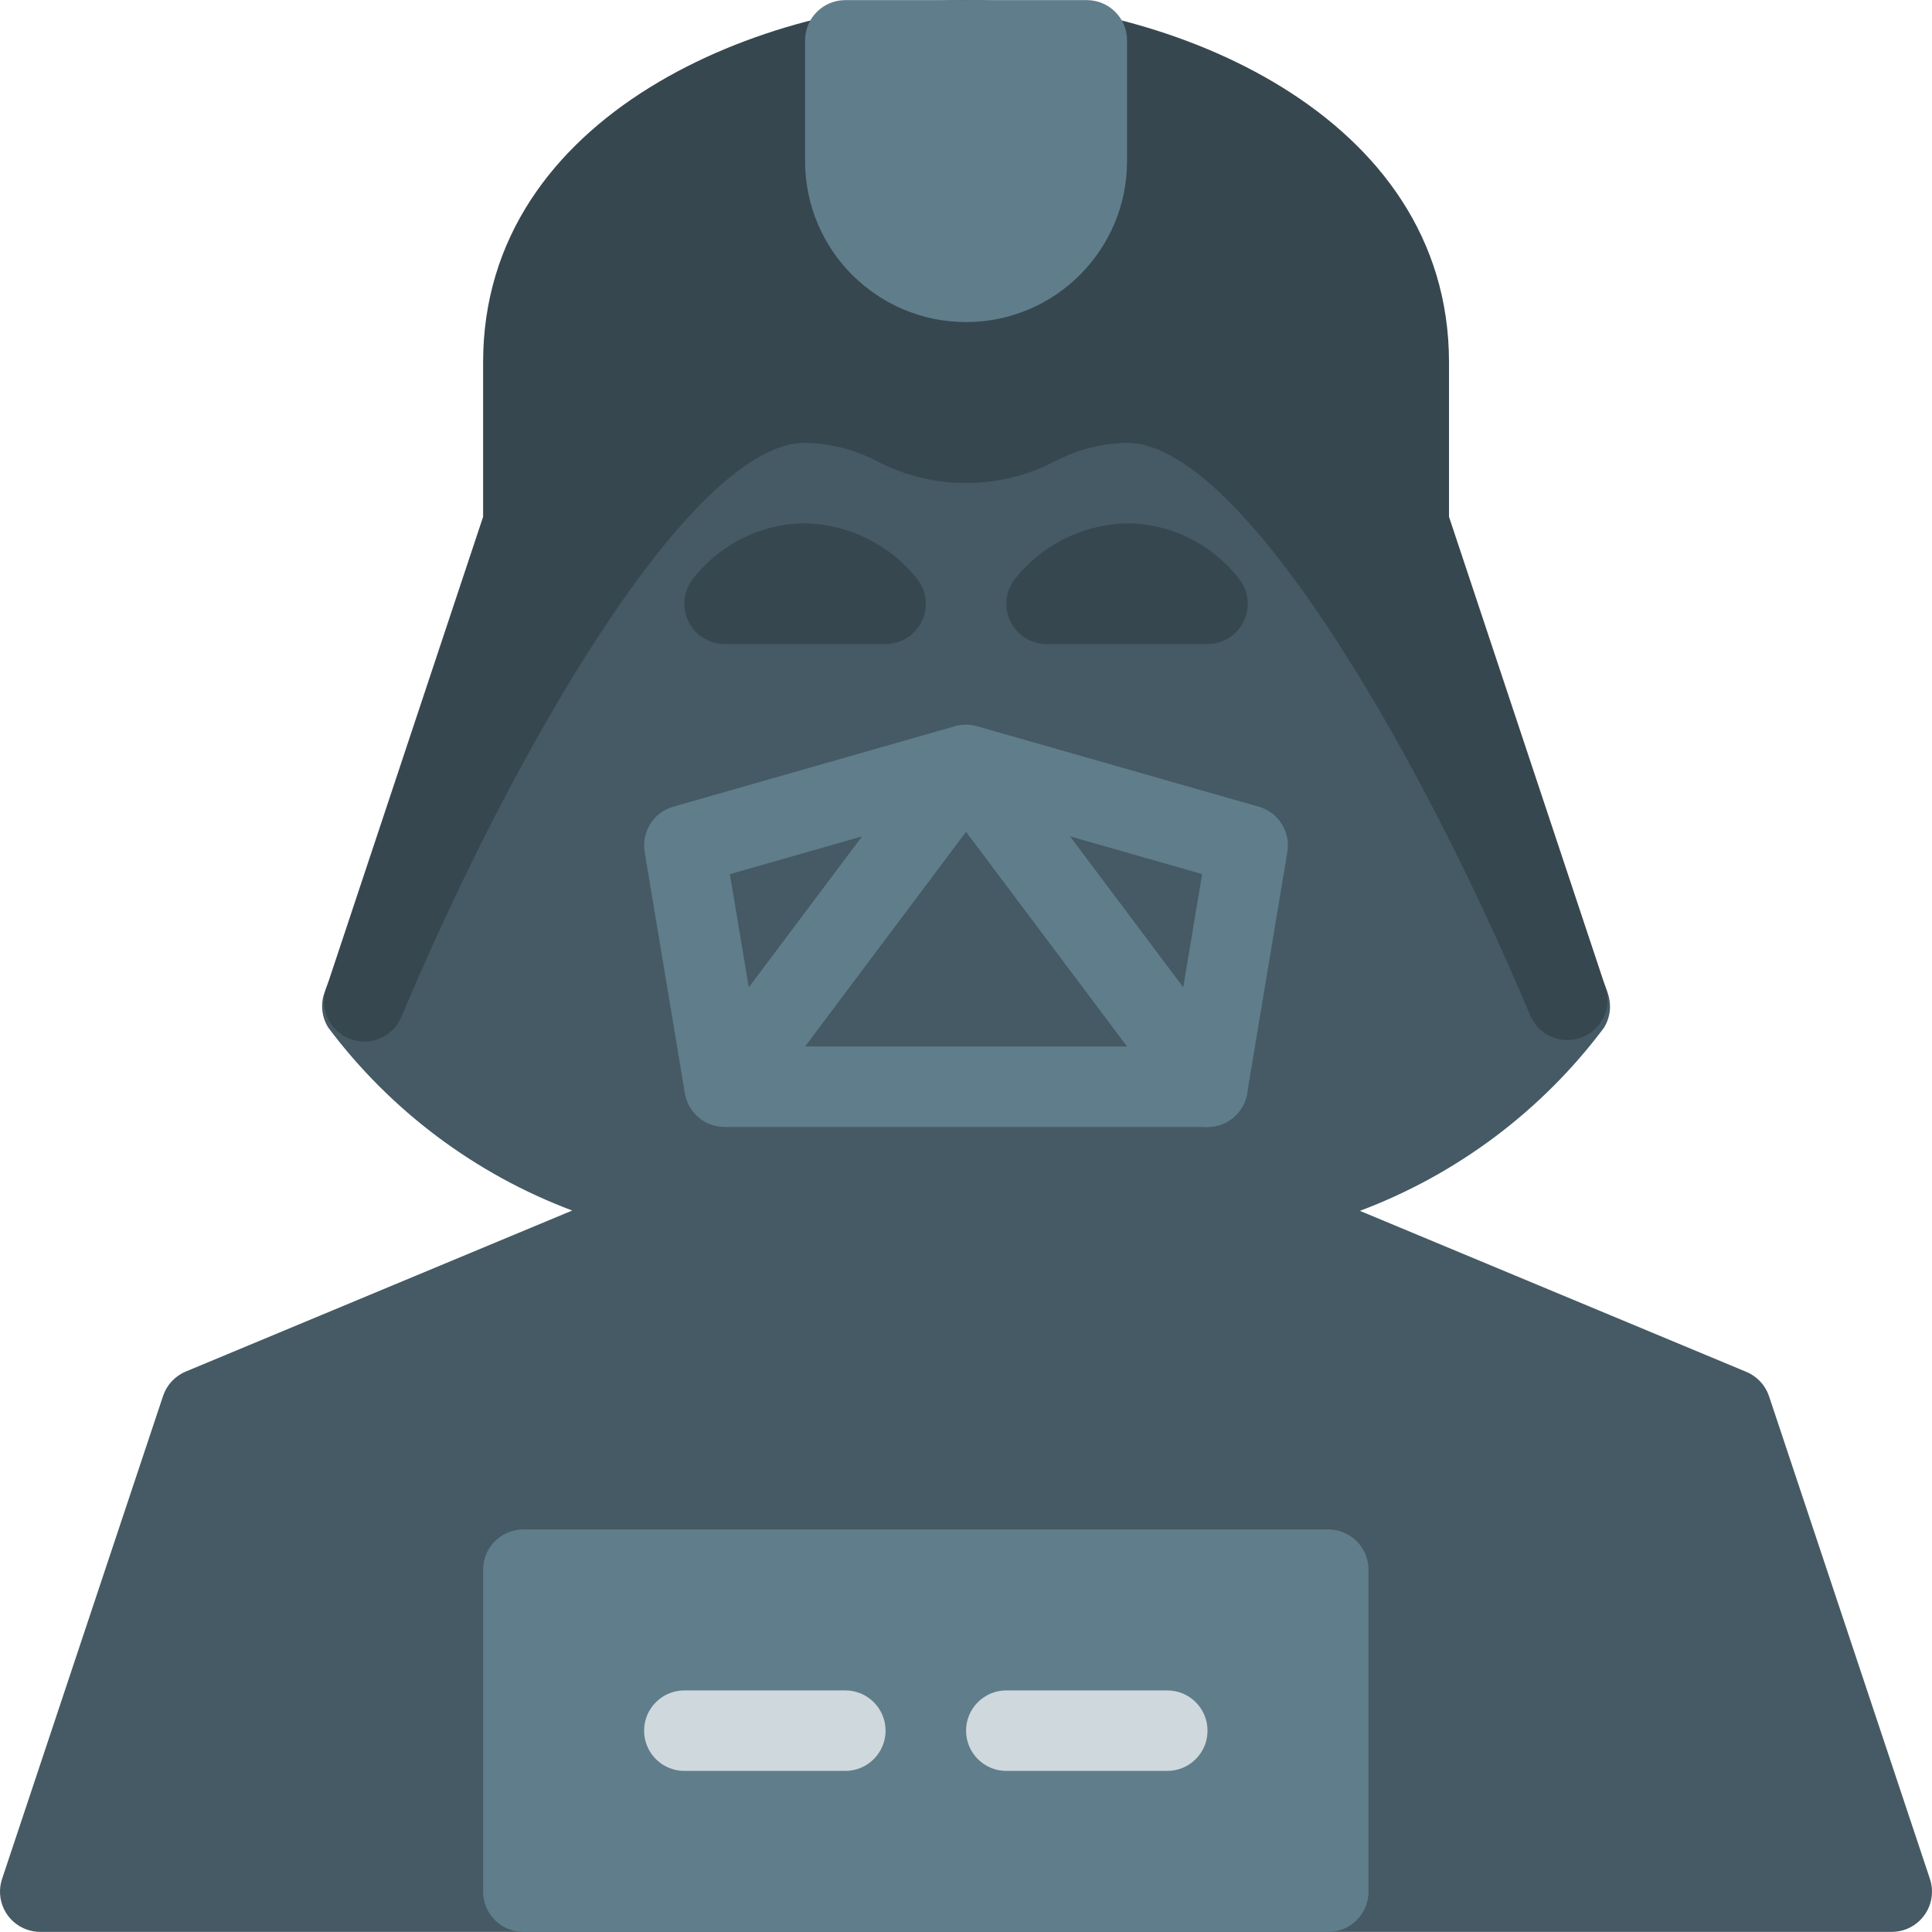 <?xml version="1.0" encoding="iso-8859-1"?>
<!-- Generator: Adobe Illustrator 19.0.0, SVG Export Plug-In . SVG Version: 6.00 Build 0)  -->
<svg version="1.1" id="Capa_1" xmlns="http://www.w3.org/2000/svg" xmlns:xlink="http://www.w3.org/1999/xlink" x="0px" y="0px"
	 viewBox="0 0 512.058 512.058" style="enable-background:new 0 0 512.058 512.058;" xml:space="preserve">
<path style="fill:#455A64;" d="M511.512,497.992l-42.667-128c-0.993-2.898-3.185-5.23-6.016-6.4l-102.4-42.667
	c25.737-9.666,48.174-26.491,64.661-48.491c1.671-2.67,2.077-5.941,1.109-8.939c0-0.299-0.832-2.283-0.96-2.581
	c-20.885-49.685-74.987-164.885-126.528-164.885c-9.481,0.117-18.817,2.347-27.328,6.528c-9.696,4.621-20.96,4.621-30.656,0
	c-8.517-4.184-17.861-6.414-27.349-6.528c-51.541,0-105.643,115.2-126.549,164.885c-0.128,0.256-0.853,2.133-0.939,2.496
	c-0.968,2.997-0.562,6.269,1.109,8.939c16.488,22,38.924,38.825,64.661,48.491l-102.4,42.667c-2.831,1.17-5.023,3.502-6.016,6.4
	l-42.667,128c-1.909,5.573,1.062,11.639,6.635,13.547c1.126,0.386,2.308,0.58,3.498,0.575h490.667
	c5.891,0.007,10.673-4.762,10.68-10.653C512.06,500.226,511.875,499.083,511.512,497.992z"/>
<path style="fill:#37474F;" d="M425.517,261.618l-41.472-124.651V96.029c0-66.133-74.859-96-128-96s-128,29.867-128,96v40.939
	L86.573,261.618c-2.08,5.514,0.705,11.67,6.219,13.749s11.67-0.705,13.749-6.219l0,0c30.784-73.109,77.333-151.787,106.837-151.787
	c6.56,0.129,13.003,1.756,18.837,4.757c14.908,7.885,32.751,7.885,47.659,0c5.834-3.001,12.278-4.628,18.837-4.757
	c29.504,0,76.053,78.677,106.859,151.765c1.666,3.957,5.541,6.529,9.835,6.528c1.283,0.009,2.557-0.223,3.755-0.683
	C424.522,272.952,427.329,267.055,425.517,261.618z"/>
<g>
	<path style="fill:#607D8B;" d="M288.045,0.029h-64c-5.891,0-10.667,4.776-10.667,10.667v32c0,23.564,19.103,42.667,42.667,42.667
		s42.667-19.103,42.667-42.667v-32C298.712,4.805,293.936,0.029,288.045,0.029z"/>
	<path style="fill:#607D8B;" d="M320.045,298.696h-128c-5.891,0-10.667-4.776-10.667-10.667c0-2.308,0.749-4.554,2.133-6.4
		l64-85.333c3.896-4.713,10.875-5.375,15.588-1.478c0.538,0.445,1.033,0.94,1.478,1.478l64,85.333
		c3.535,4.713,2.58,11.399-2.133,14.933C324.599,297.947,322.353,298.696,320.045,298.696L320.045,298.696z M213.378,277.362h85.333
		l-42.667-56.896L213.378,277.362z"/>
	<path style="fill:#607D8B;" d="M320.045,298.696c-0.593,0.002-1.186-0.048-1.771-0.149c-5.807-0.969-9.731-6.459-8.768-12.267
		l9.109-54.613l-62.571-17.877l-62.592,17.899l9.109,54.613c0.791,5.838-3.3,11.211-9.138,12.002
		c-5.59,0.758-10.804-2.969-11.897-8.504l-10.667-64c-0.882-5.339,2.373-10.492,7.573-11.989l74.667-21.333
		c1.918-0.54,3.948-0.54,5.867,0l74.667,21.333c5.21,1.498,8.467,6.664,7.573,12.011l-10.667,64
		C329.669,294.94,325.237,298.686,320.045,298.696z"/>
	<path style="fill:#607D8B;" d="M138.712,405.362h213.333c5.891,0,10.667,4.776,10.667,10.667v85.333
		c0,5.891-4.776,10.667-10.667,10.667H138.712c-5.891,0-10.667-4.776-10.667-10.667v-85.333
		C128.045,410.138,132.821,405.362,138.712,405.362z"/>
</g>
<g>
	<path style="fill:#CFD8DC;" d="M224.045,469.362h-42.667c-5.891,0-10.667-4.776-10.667-10.667c0-5.891,4.776-10.667,10.667-10.667
		h42.667c5.891,0,10.667,4.776,10.667,10.667C234.712,464.587,229.936,469.362,224.045,469.362z"/>
	<path style="fill:#CFD8DC;" d="M309.378,469.362h-42.667c-5.891,0-10.667-4.776-10.667-10.667c0-5.891,4.776-10.667,10.667-10.667
		h42.667c5.891,0,10.667,4.776,10.667,10.667C320.045,464.587,315.269,469.362,309.378,469.362z"/>
</g>
<g>
	<path style="fill:#37474F;" d="M234.712,170.696h-42.667c-5.891-0.002-10.665-4.78-10.662-10.671
		c0.001-2.154,0.654-4.257,1.873-6.033c7.084-9.543,18.238-15.207,30.123-15.296c11.689,0.257,22.648,5.737,29.867,14.933
		c3.535,4.713,2.58,11.399-2.133,14.933C239.265,169.947,237.02,170.696,234.712,170.696z"/>
	<path style="fill:#37474F;" d="M320.045,170.696h-42.667c-5.891,0-10.667-4.776-10.667-10.667c0-2.308,0.749-4.554,2.133-6.4
		c7.219-9.197,18.178-14.676,29.867-14.933c11.885,0.089,23.039,5.753,30.123,15.296c3.334,4.857,2.1,11.497-2.756,14.831
		C324.302,170.042,322.199,170.695,320.045,170.696z"/>
</g>
<g>
</g>
<g>
</g>
<g>
</g>
<g>
</g>
<g>
</g>
<g>
</g>
<g>
</g>
<g>
</g>
<g>
</g>
<g>
</g>
<g>
</g>
<g>
</g>
<g>
</g>
<g>
</g>
<g>
</g>
</svg>
